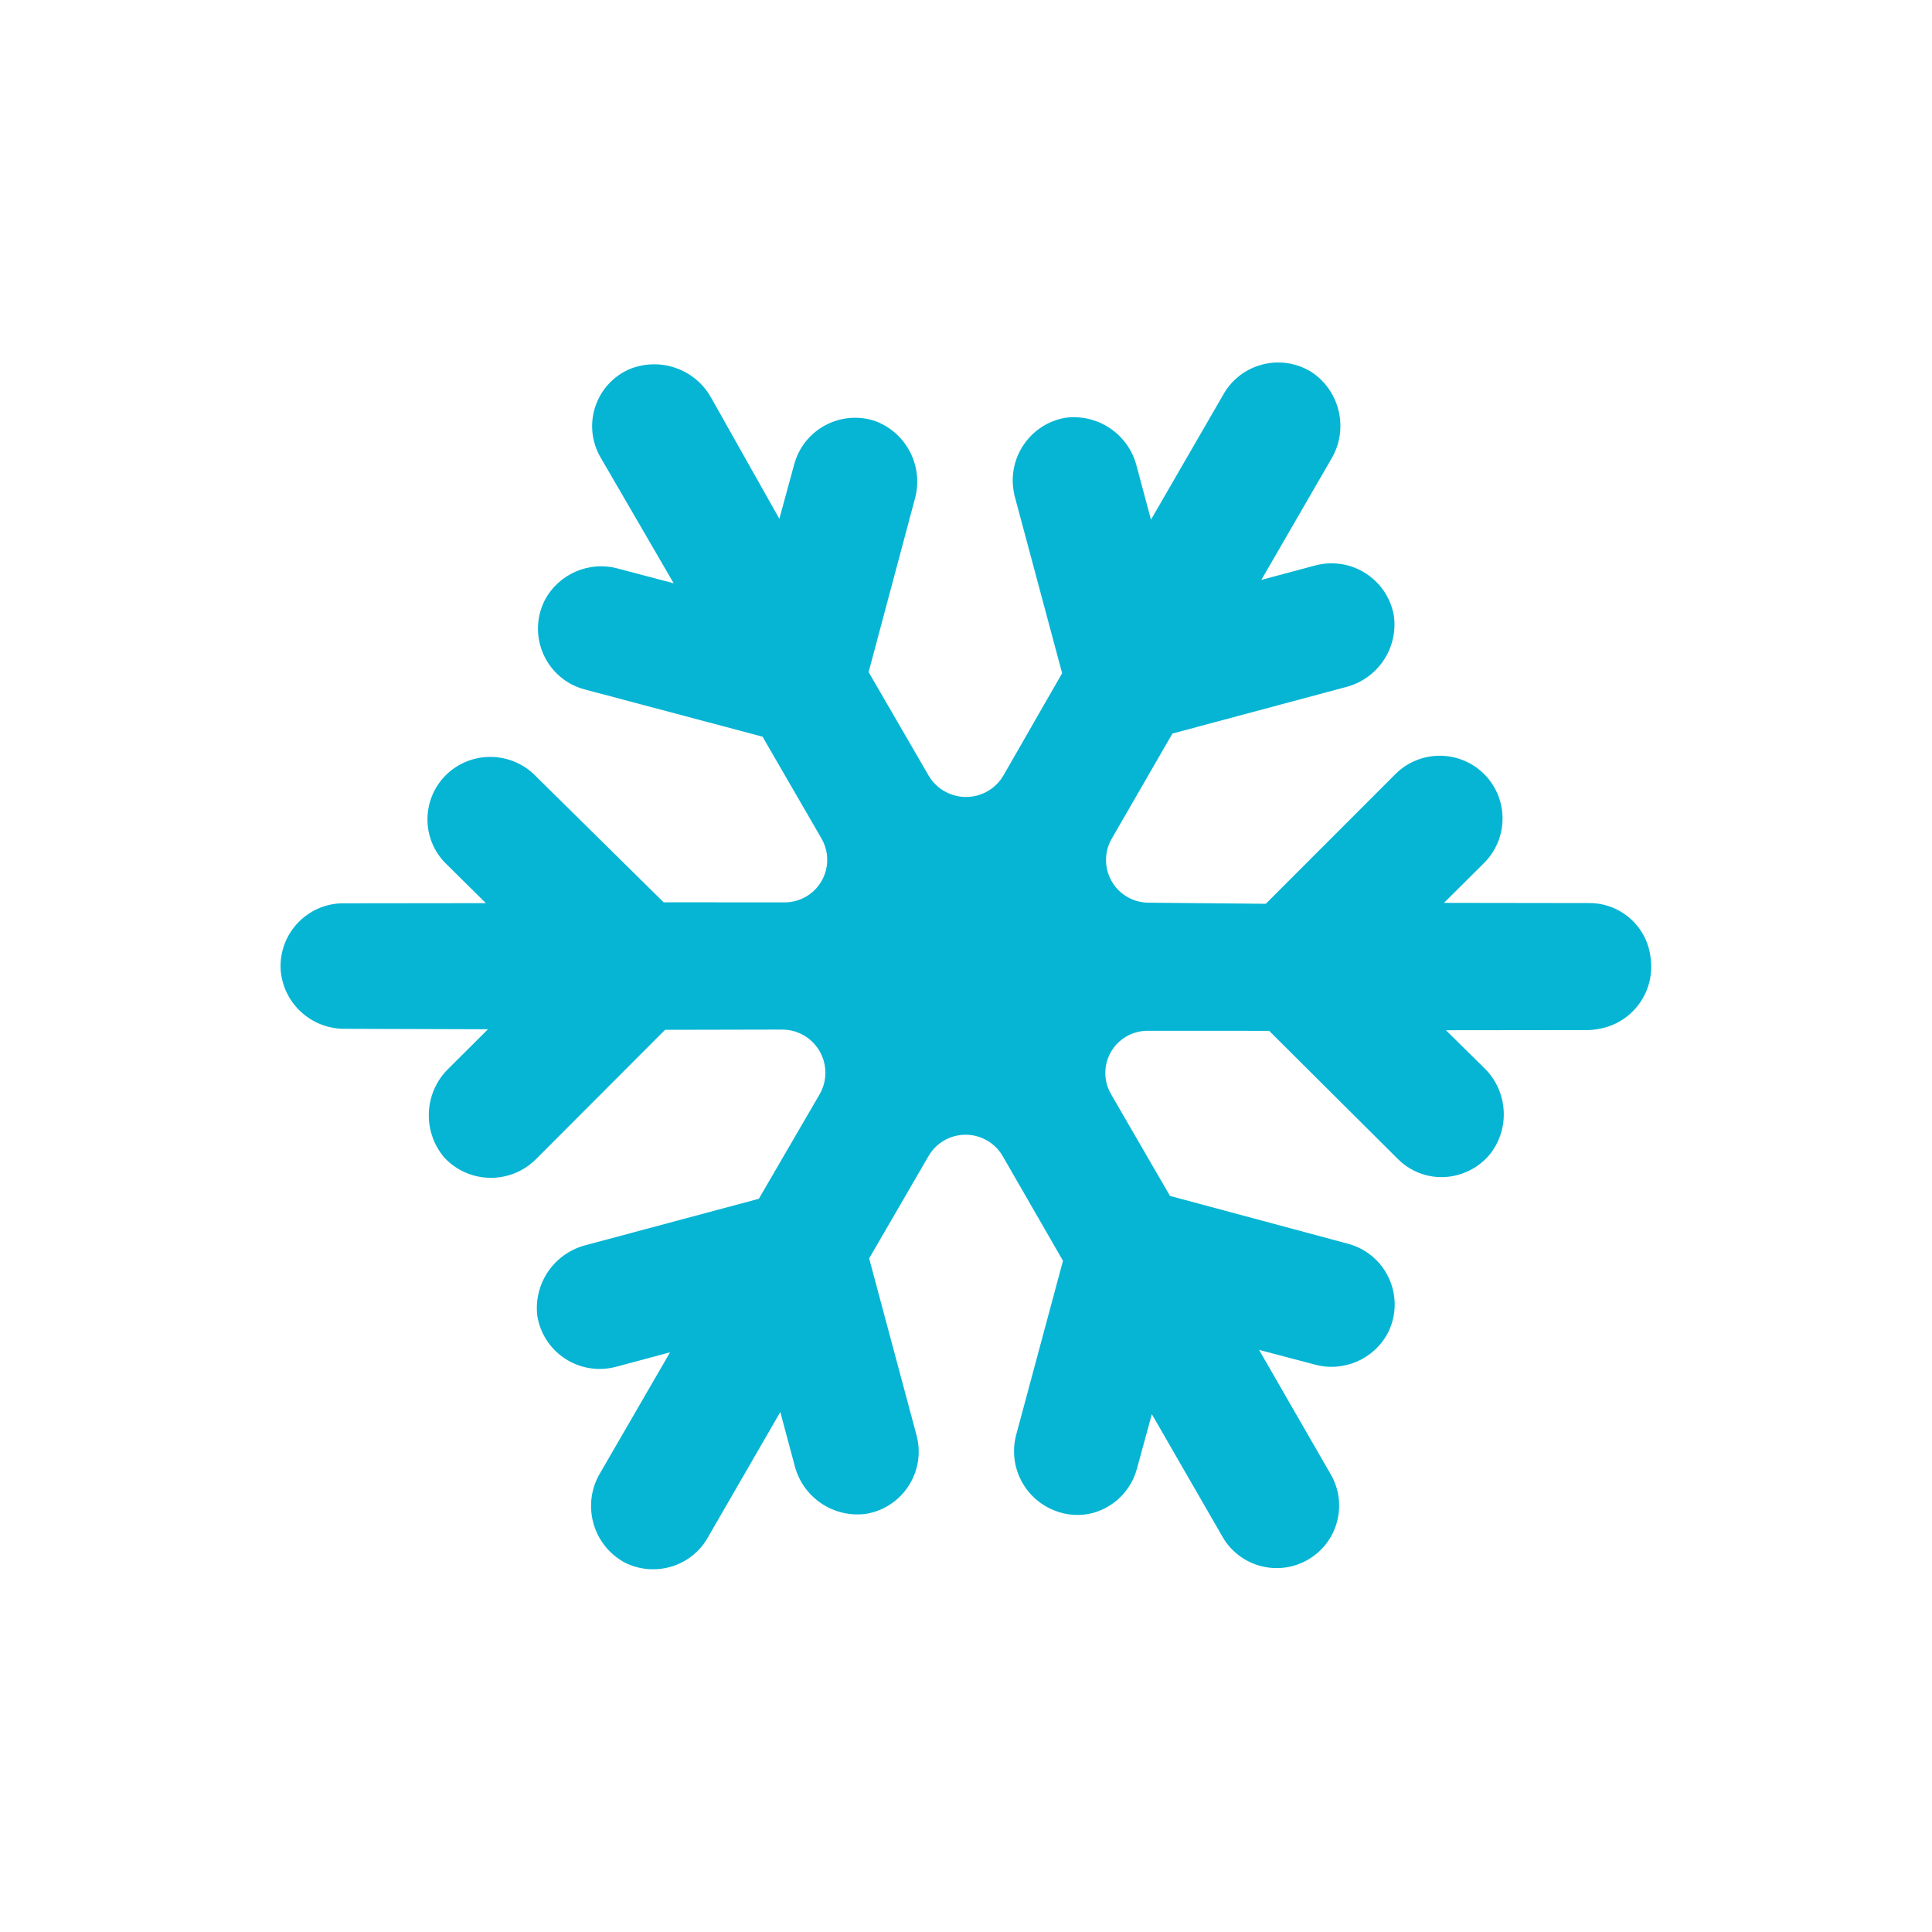 <?xml version="1.0" encoding="UTF-8"?>
<svg width="32px" height="32px" viewBox="0 0 32 32" version="1.1" xmlns="http://www.w3.org/2000/svg" xmlns:xlink="http://www.w3.org/1999/xlink">
    <!-- Generator: Sketch 60.1 (88133) - https://sketch.com -->
    <title>ABA0D438-9B49-4FEE-972D-CD3970809C47</title>
    <desc>Created with Sketch.</desc>
    <g id="组件" stroke="none" stroke-width="1" fill="none" fill-rule="evenodd">
        <g id="标识/冷藏" fill="#06B5D4">
            <path d="M26.215,17.658 L23.918,17.039 L24.717,16.58 L24.717,16.58 C25.219,16.301 25.4,15.668 25.121,15.166 C24.841,14.664 24.208,14.484 23.706,14.763 L21.063,16.29 L19.197,15.771 L19.197,15.771 C18.819,15.671 18.594,15.285 18.694,14.907 C18.726,14.784 18.791,14.672 18.882,14.583 L20.299,13.166 L23.267,13.166 L23.267,13.166 C23.81,13.175 24.275,12.776 24.346,12.237 L24.346,12.237 C24.402,11.662 23.98,11.15 23.404,11.094 C23.373,11.091 23.343,11.089 23.312,11.089 L22.38,11.089 L24.01,9.462 L24.01,9.462 C24.42,9.07 24.454,8.428 24.089,7.995 L24.089,7.995 C23.705,7.566 23.045,7.529 22.616,7.913 C22.605,7.923 22.593,7.934 22.582,7.945 L20.873,9.652 L20.873,8.733 L20.873,8.733 C20.88,8.19 20.48,7.726 19.94,7.655 L19.94,7.655 C19.361,7.603 18.85,8.031 18.798,8.609 C18.795,8.637 18.794,8.665 18.793,8.693 L18.793,11.728 L17.412,13.116 L17.412,13.116 C17.129,13.393 16.675,13.388 16.398,13.105 C16.313,13.019 16.252,12.913 16.219,12.796 L15.702,10.88 L17.175,8.324 L17.175,8.324 C17.471,7.841 17.34,7.211 16.876,6.887 L16.876,6.887 C16.391,6.572 15.743,6.71 15.429,7.194 C15.42,7.208 15.411,7.222 15.403,7.236 L14.931,8.045 L14.357,5.808 L14.357,5.808 C14.219,5.279 13.708,4.937 13.166,5.01 L13.166,5.01 C12.603,5.1 12.22,5.629 12.311,6.192 C12.317,6.227 12.324,6.263 12.334,6.298 L12.964,8.624 L12.143,8.154 L12.143,8.154 C11.714,7.899 11.166,7.978 10.827,8.344 L10.827,8.344 C10.444,8.774 10.482,9.432 10.911,9.816 C10.965,9.863 11.024,9.905 11.086,9.941 L13.728,11.459 L14.233,13.335 L14.233,13.335 C14.338,13.71 14.118,14.099 13.743,14.203 C13.62,14.237 13.491,14.237 13.368,14.204 L11.436,13.685 L9.937,11.129 L9.937,11.129 C9.676,10.648 9.089,10.448 8.588,10.67 L8.588,10.67 C8.067,10.904 7.834,11.515 8.068,12.036 C8.082,12.067 8.098,12.098 8.115,12.127 L8.588,12.936 L6.305,12.327 L6.305,12.327 C5.749,12.18 5.179,12.512 5.032,13.068 C5.024,13.097 5.018,13.126 5.013,13.156 L5.013,13.156 C4.929,13.695 5.27,14.21 5.8,14.344 L8.081,14.963 L7.282,15.422 L7.282,15.422 C6.785,15.7 6.589,16.315 6.833,16.829 L6.833,16.829 C7.106,17.343 7.745,17.538 8.259,17.265 C8.263,17.263 8.267,17.261 8.271,17.259 L10.912,15.731 L12.79,16.23 L12.79,16.23 C13.171,16.334 13.396,16.727 13.292,17.108 C13.259,17.229 13.194,17.34 13.105,17.428 L11.688,18.836 L8.721,18.836 L8.721,18.836 C8.178,18.83 7.716,19.227 7.641,19.764 L7.641,19.764 C7.585,20.34 8.007,20.852 8.583,20.907 C8.614,20.91 8.645,20.912 8.676,20.912 L9.609,20.912 L7.978,22.539 L7.978,22.539 C7.554,22.946 7.539,23.619 7.946,24.044 C7.956,24.055 7.967,24.066 7.978,24.077 L7.978,24.077 C8.17,24.25 8.419,24.346 8.678,24.346 L8.678,24.346 C8.951,24.348 9.215,24.24 9.409,24.047 L11.117,22.34 L11.117,23.258 L11.117,23.258 C11.11,23.802 11.511,24.265 12.05,24.336 L12.05,24.336 C12.624,24.393 13.135,23.973 13.192,23.399 C13.195,23.369 13.196,23.338 13.197,23.308 L13.197,20.263 L14.58,18.886 L14.58,18.886 C14.854,18.606 15.303,18.602 15.583,18.876 C15.673,18.964 15.738,19.074 15.771,19.195 L16.288,21.132 L14.804,23.697 L14.804,23.697 C14.525,24.161 14.641,24.76 15.074,25.085 L15.074,25.085 C15.248,25.219 15.461,25.292 15.681,25.295 L15.681,25.295 C16.052,25.294 16.394,25.096 16.58,24.775 L17.052,23.967 L17.66,26.243 L17.66,26.243 C17.813,26.793 18.384,27.115 18.934,26.962 C19.485,26.809 19.807,26.238 19.654,25.688 C19.652,25.683 19.651,25.679 19.65,25.674 L19.043,23.398 L19.863,23.867 L19.863,23.867 C20.291,24.122 20.84,24.043 21.178,23.677 L21.178,23.677 C21.561,23.249 21.524,22.59 21.095,22.207 C21.041,22.159 20.982,22.116 20.919,22.08 L18.278,20.553 L17.772,18.676 L17.772,18.676 C17.668,18.304 17.887,17.919 18.259,17.816 C18.383,17.782 18.514,17.782 18.638,17.818 L20.572,18.337 L22.078,20.932 L22.078,20.932 C22.26,21.256 22.605,21.455 22.977,21.451 L22.977,21.451 C23.195,21.45 23.408,21.38 23.584,21.252 L23.584,21.252 C24.016,20.922 24.132,20.321 23.854,19.854 L23.403,19.085 L25.686,19.694 L25.686,19.694 C25.774,19.714 25.865,19.724 25.956,19.724 L25.956,19.724 C26.486,19.721 26.929,19.322 26.989,18.796 L26.989,18.796 C27.065,18.273 26.728,17.78 26.214,17.658 L26.215,17.658 Z" id="形状" transform="translate(16, 16) rotate(-15) translate(-16, -16) "></path>
        </g>
    </g>
</svg>